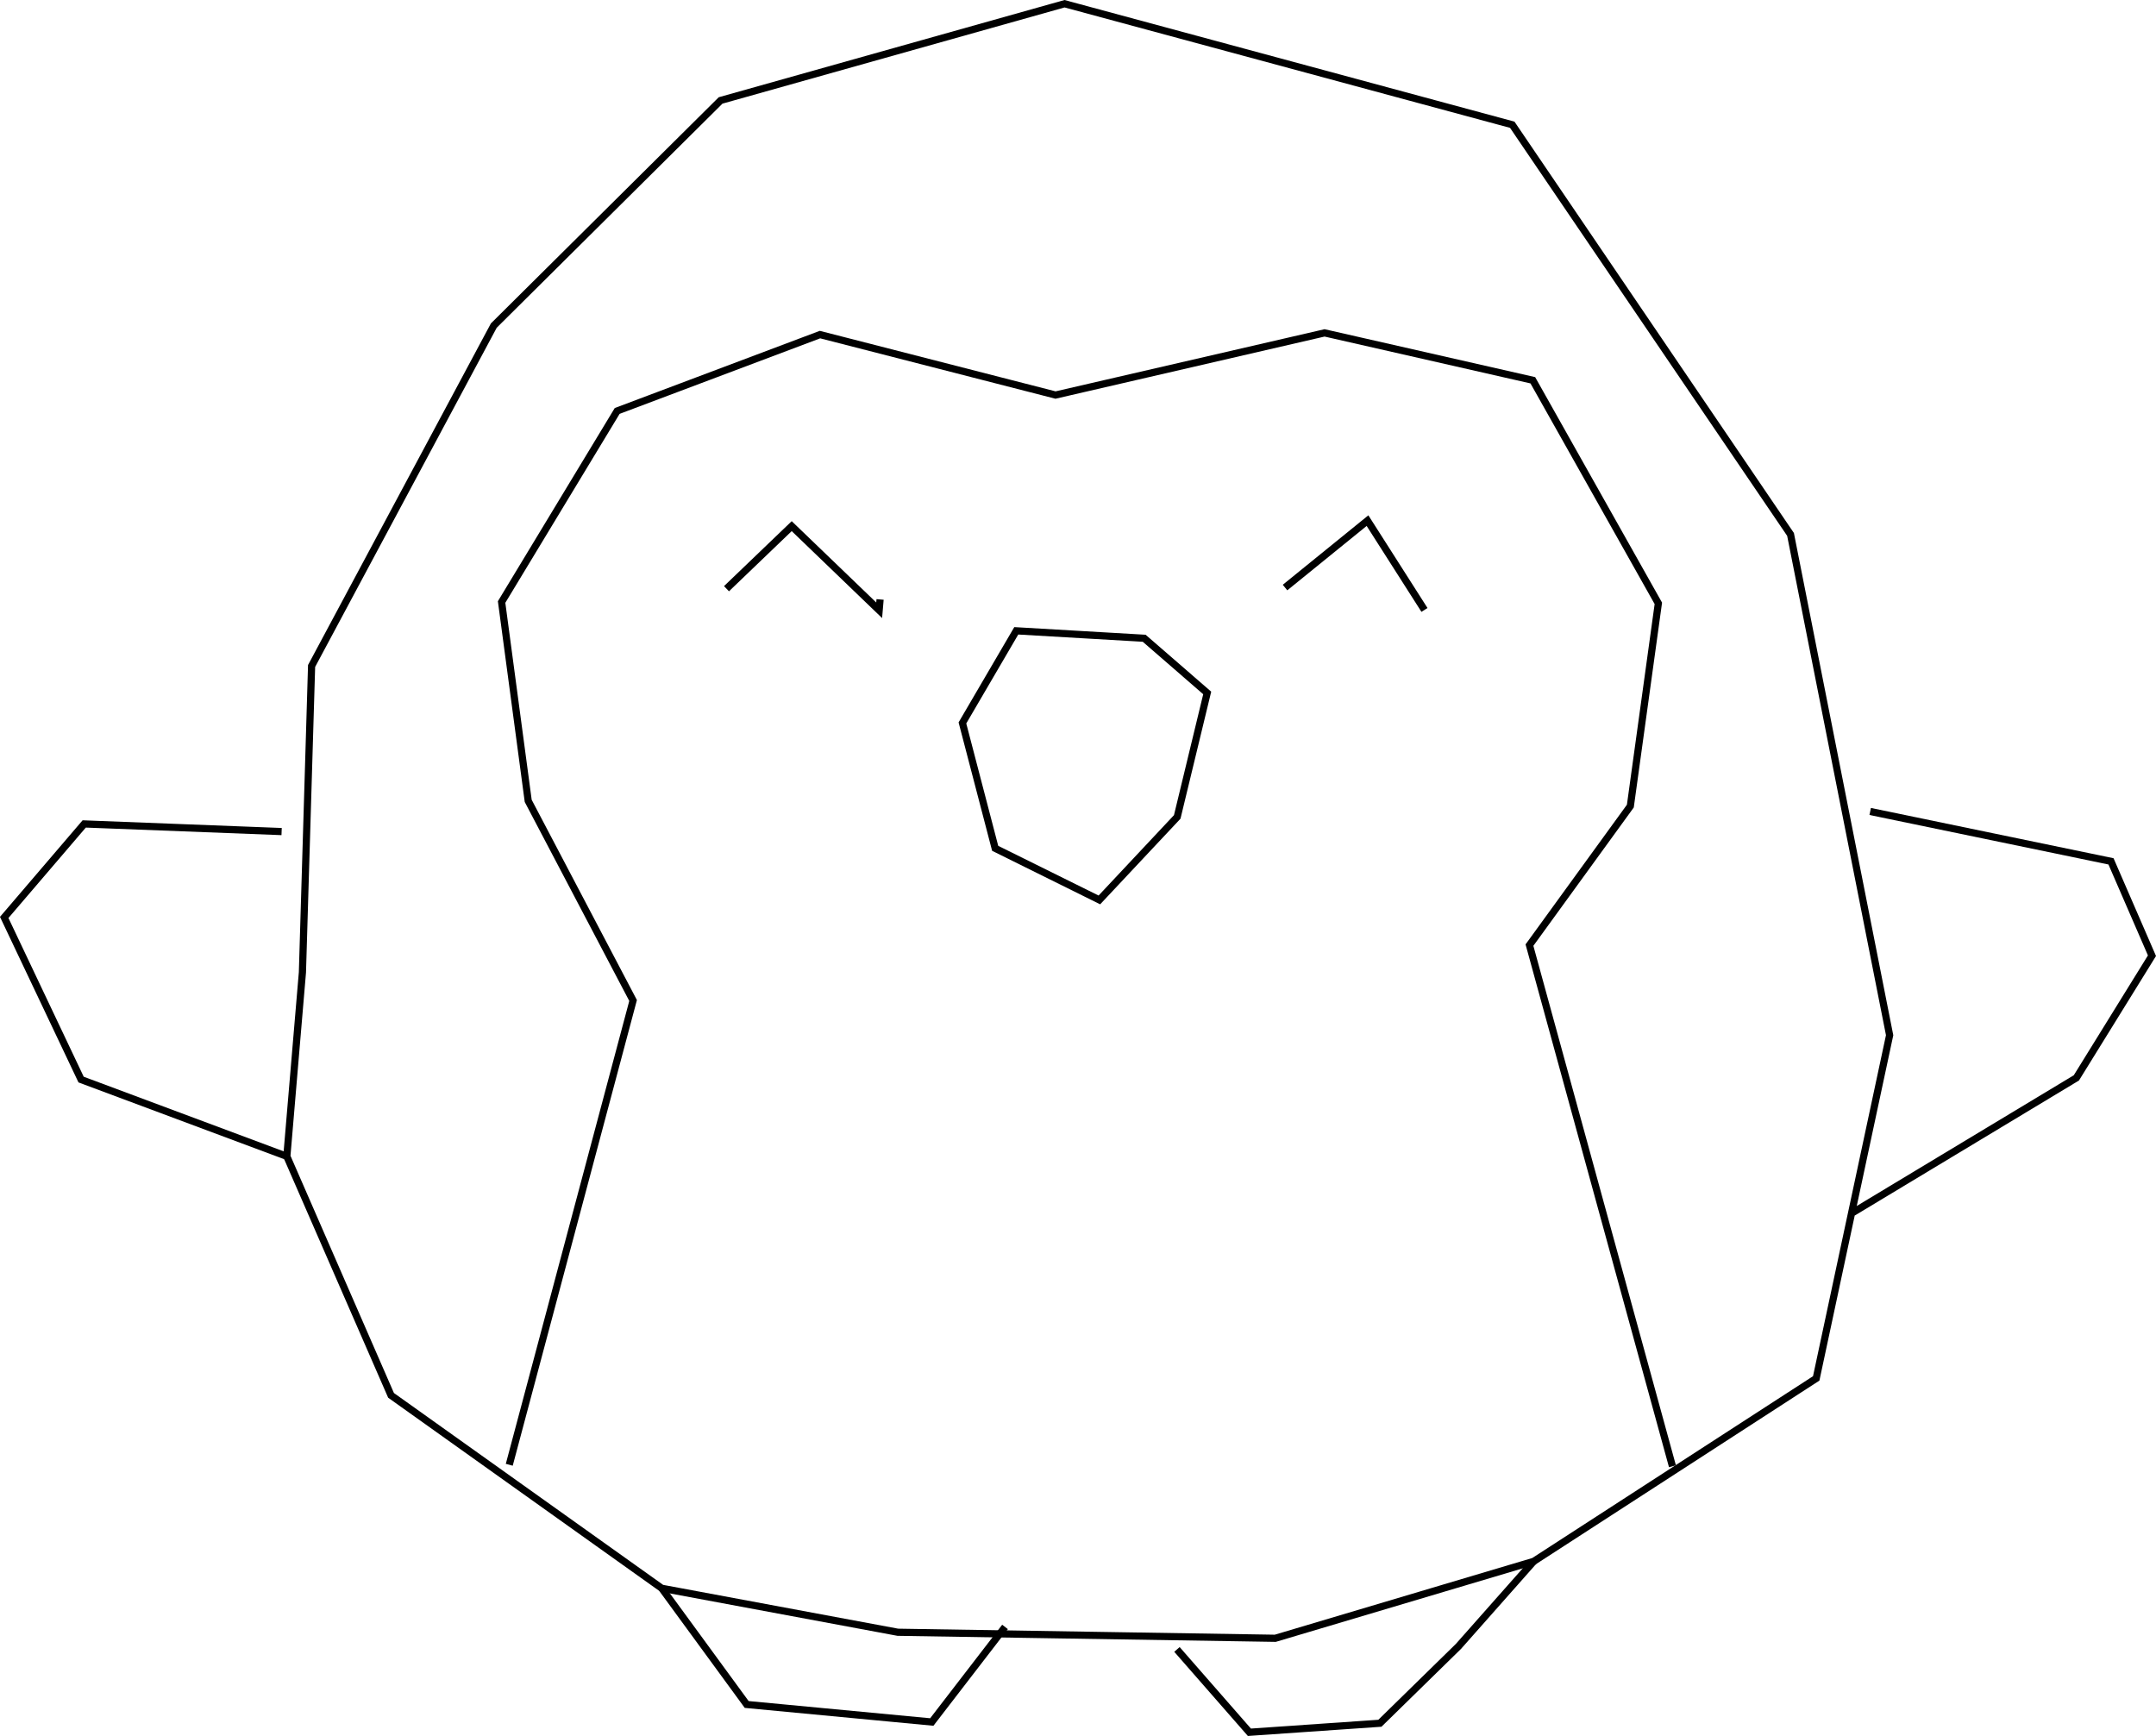 <?xml version="1.0" encoding="UTF-8" standalone="no"?>
<!-- Created with Inkscape (http://www.inkscape.org/) -->

<svg
   width="79.676mm"
   height="64.153mm"
   viewBox="0 0 79.676 64.153"
   version="1.1"
   id="svg5"
   sodipodi:docname="penguin.svg"
   inkscape:version="1.1.2 (0a00cf5339, 2022-02-04)"
   xmlns:inkscape="http://www.inkscape.org/namespaces/inkscape"
   xmlns:sodipodi="http://sodipodi.sourceforge.net/DTD/sodipodi-0.dtd"
   xmlns="http://www.w3.org/2000/svg"
   xmlns:svg="http://www.w3.org/2000/svg">
  <sodipodi:namedview
     id="namedview7"
     pagecolor="#ffffff"
     bordercolor="#666666"
     borderopacity="1.0"
     inkscape:pageshadow="2"
     inkscape:pageopacity="0.0"
     inkscape:pagecheckerboard="0"
     inkscape:document-units="mm"
     showgrid="false"
     inkscape:lockguides="true"
     inkscape:zoom="1.5881116"
     inkscape:cx="118.06475"
     inkscape:cy="91.618249"
     inkscape:window-width="918"
     inkscape:window-height="1016"
     inkscape:window-x="20"
     inkscape:window-y="20"
     inkscape:window-maximized="0"
     inkscape:current-layer="layer1" />
  <defs
     id="defs2" />
  <g
     inkscape:label="Calque 1"
     inkscape:groupmode="layer"
     id="layer1"
     transform="translate(-4.317,-2.994)">
    <path
       style="fill:none;stroke:#000000;stroke-width:0.265px;stroke-linecap:butt;stroke-linejoin:miter;stroke-opacity:1"
       d="M 15.493,38.928 15.832,27.605 22.566,15.026 30.947,6.706 43.658,3.132 60.203,7.604 70.487,22.744 74.149,41.251 71.436,53.934 60.997,60.694 51.445,63.538 37.497,63.315 28.771,61.689 18.768,54.56 14.917,45.728 Z"
       id="path830" />
    <path
       style="fill:none;stroke:#000000;stroke-width:0.265px;stroke-linecap:butt;stroke-linejoin:miter;stroke-opacity:1"
       d="M 14.724,33.725 7.429,33.443 4.473,36.898 7.314,42.89 14.917,45.728"
       id="path865" />
    <path
       style="fill:none;stroke:#000000;stroke-width:0.265px;stroke-linecap:butt;stroke-linejoin:miter;stroke-opacity:1"
       d="m 73.431,32.982 8.899,1.844 1.514,3.487 -2.794,4.515 -8.261,4.976"
       id="path900" />
    <path
       style="fill:none;stroke:#000000;stroke-width:0.265px;stroke-linecap:butt;stroke-linejoin:miter;stroke-opacity:1"
       d="m 23.137,57.126 4.576,-17.158 -3.876,-7.377 -0.983,-7.349 4.271,-7.061 7.495,-2.822 8.704,2.234 9.943,-2.297 7.696,1.751 4.639,8.244 -1.035,7.493 -3.728,5.137 5.284,19.26"
       id="path935" />
    <path
       style="fill:none;stroke:#000000;stroke-width:0.265px;stroke-linecap:butt;stroke-linejoin:miter;stroke-opacity:1"
       d="m 28.771,61.689 3.14,4.295 6.841,0.648 2.706,-3.514"
       id="path1130" />
    <path
       style="fill:none;stroke:#000000;stroke-width:0.265px;stroke-linecap:butt;stroke-linejoin:miter;stroke-opacity:1"
       d="m 47.812,63.95 2.677,3.061 4.823,-0.333 2.901,-2.839 2.783,-3.145"
       id="path1165" />
    <path
       style="fill:none;stroke:#000000;stroke-width:0.265px;stroke-linecap:butt;stroke-linejoin:miter;stroke-opacity:1"
       d="m 39.884,29.71 1.21,4.634 3.851,1.907 2.877,-3.067 1.108,-4.582 -2.329,-2.021 -4.727,-0.275 z"
       id="path1360" />
    <path
       style="fill:none;stroke:#000000;stroke-width:0.265px;stroke-linecap:butt;stroke-linejoin:miter;stroke-opacity:1"
       d="m 31.165,24.75 2.41,-2.312 3.232,3.109 0.034,-0.4"
       id="path1555" />
    <path
       style="fill:none;stroke:#000000;stroke-width:0.265px;stroke-linecap:butt;stroke-linejoin:miter;stroke-opacity:1"
       d="m 51.806,24.707 3.048,-2.473 2.105,3.3"
       id="path1590" />
  </g>
</svg>
